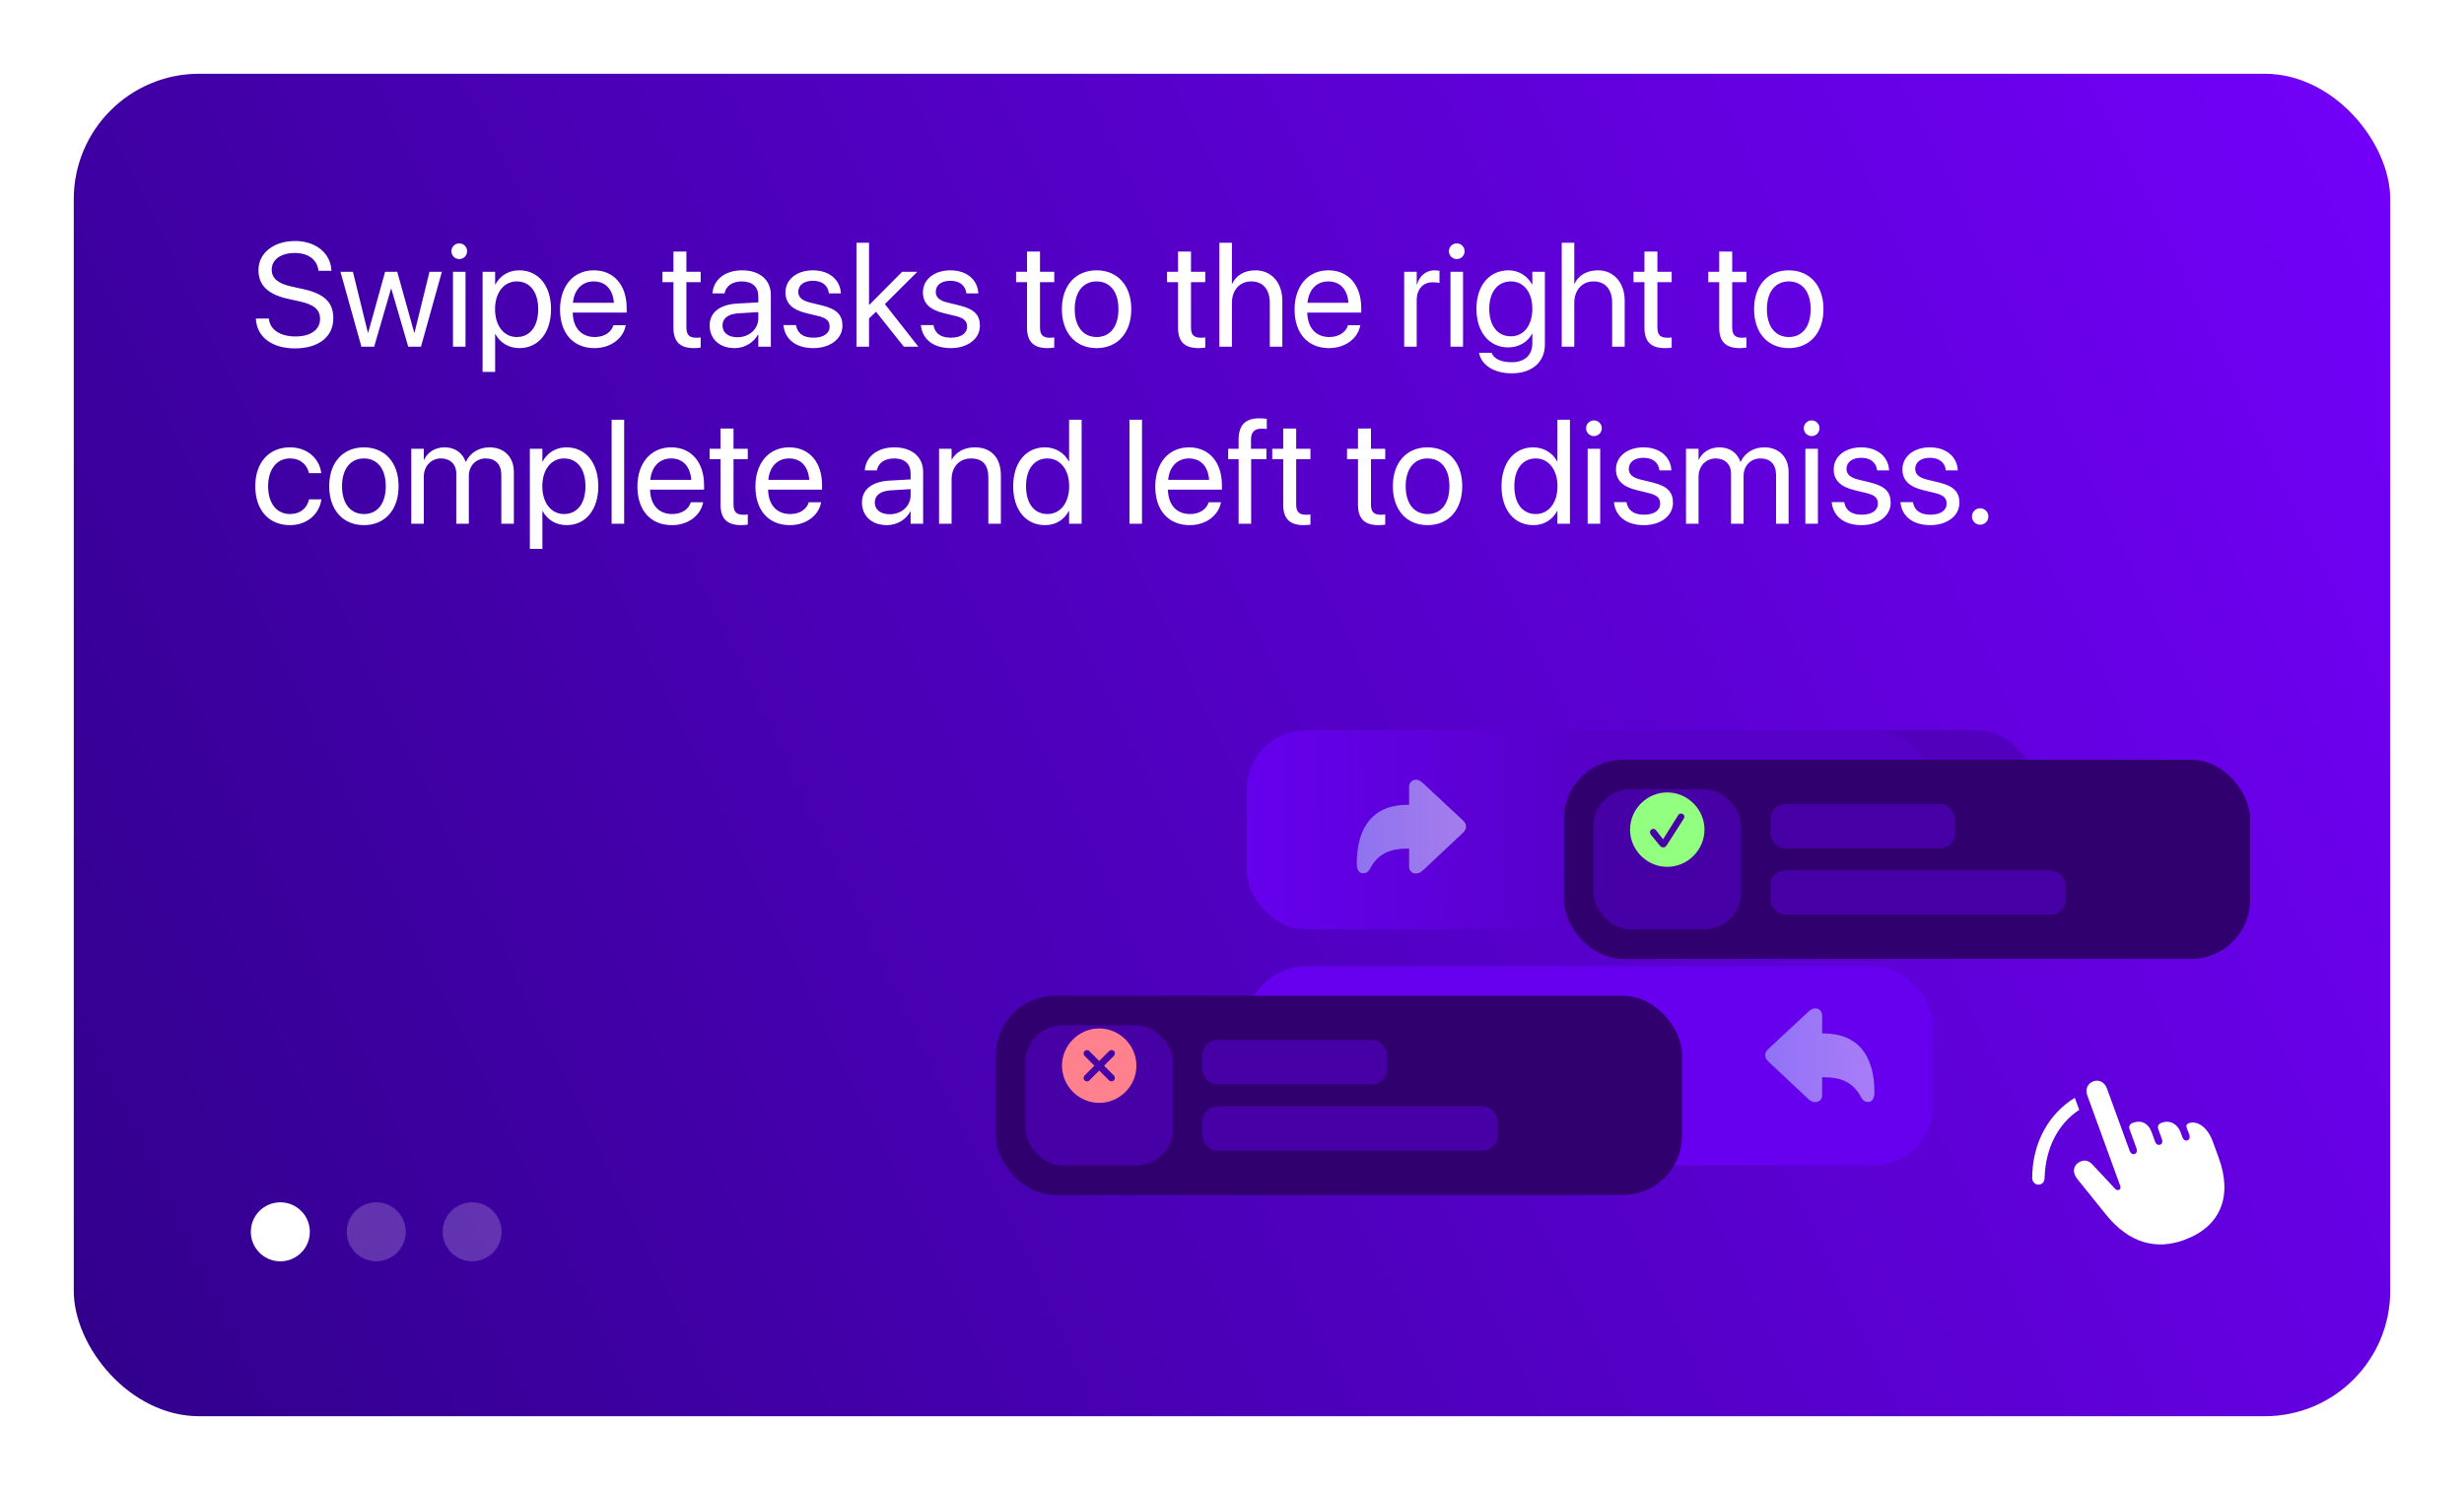 <svg width="334" height="202" viewBox="0 0 334 202" fill="none" xmlns="http://www.w3.org/2000/svg">
<g filter="url(#filter0_d_234_493)">
<rect x="10" y="8" width="314" height="182" rx="17" fill="url(#paint0_linear_234_493)"/>
</g>
<path d="M39.977 47.234C43.199 47.234 45.182 45.652 45.182 43.152V43.143C45.182 40.994 43.971 39.822 41.08 39.188L39.518 38.846C37.682 38.445 36.832 37.723 36.832 36.57V36.56C36.832 35.203 38.062 34.305 39.947 34.295C41.734 34.295 42.935 35.145 43.15 36.58L43.17 36.717H44.928L44.918 36.57C44.762 34.266 42.75 32.674 39.996 32.674C37.096 32.674 35.045 34.295 35.035 36.609V36.619C35.035 38.68 36.324 39.92 39.078 40.525L40.641 40.867C42.574 41.297 43.385 41.99 43.385 43.23V43.24C43.385 44.695 42.105 45.613 40.074 45.613C38.033 45.613 36.666 44.744 36.461 43.328L36.441 43.191H34.684L34.693 43.328C34.869 45.74 36.93 47.234 39.977 47.234ZM48.99 47H50.719L53.004 39.139H53.043L55.338 47H57.066L59.898 36.844H58.219L56.188 45.105H56.148L53.844 36.844H52.203L49.908 45.105H49.869L47.838 36.844H46.148L48.99 47ZM62.252 35.125C62.848 35.125 63.316 34.647 63.316 34.06C63.316 33.465 62.848 32.996 62.252 32.996C61.666 32.996 61.188 33.465 61.188 34.06C61.188 34.647 61.666 35.125 62.252 35.125ZM61.402 47H63.102V36.844H61.402V47ZM65.416 50.418H67.115V45.301H67.154C67.789 46.473 68.971 47.195 70.406 47.195C72.955 47.195 74.693 45.135 74.693 41.932V41.922C74.693 38.719 72.975 36.648 70.377 36.648C68.922 36.648 67.789 37.381 67.154 38.562H67.115V36.844H65.416V50.418ZM70.045 45.691C68.336 45.691 67.106 44.197 67.106 41.932V41.922C67.106 39.647 68.326 38.152 70.045 38.152C71.842 38.152 72.955 39.588 72.955 41.922V41.932C72.955 44.246 71.842 45.691 70.045 45.691ZM80.592 47.195C82.809 47.195 84.469 45.867 84.801 44.188L84.82 44.09H83.15L83.121 44.178C82.828 45.047 81.92 45.691 80.631 45.691C78.824 45.691 77.672 44.471 77.633 42.381H84.947V41.756C84.947 38.709 83.258 36.648 80.484 36.648C77.711 36.648 75.914 38.807 75.914 41.951V41.961C75.914 45.154 77.672 47.195 80.592 47.195ZM80.475 38.152C81.959 38.152 83.053 39.08 83.219 41.053H77.662C77.848 39.158 79 38.152 80.475 38.152ZM94.068 47.195C94.4 47.195 94.762 47.156 94.977 47.127V45.75C94.83 45.76 94.635 45.789 94.43 45.789C93.522 45.789 93.043 45.486 93.043 44.402V38.25H94.977V36.844H93.043V34.1H91.285V36.844H89.801V38.25H91.285V44.412C91.285 46.355 92.203 47.195 94.068 47.195ZM99.576 47.195C100.934 47.195 102.154 46.463 102.75 45.35H102.789V47H104.488V39.978C104.488 37.947 102.984 36.648 100.582 36.648C98.189 36.648 96.734 37.996 96.588 39.666L96.578 39.773H98.219L98.238 39.685C98.434 38.777 99.254 38.152 100.562 38.152C101.979 38.152 102.789 38.904 102.789 40.145V40.994L99.879 41.16C97.545 41.297 96.197 42.381 96.197 44.109V44.129C96.197 45.975 97.555 47.195 99.576 47.195ZM97.936 44.129V44.109C97.936 43.162 98.717 42.557 100.074 42.478L102.789 42.312V43.143C102.789 44.617 101.559 45.721 99.957 45.721C98.736 45.721 97.936 45.105 97.936 44.129ZM110.25 47.195C112.516 47.195 114.195 45.945 114.195 44.168V44.158C114.195 42.713 113.453 41.902 111.402 41.404L109.791 41.014C108.668 40.74 108.209 40.262 108.209 39.568V39.559C108.209 38.66 108.971 38.065 110.201 38.065C111.461 38.065 112.213 38.719 112.35 39.705L112.359 39.773H113.98L113.971 39.647C113.844 37.947 112.428 36.648 110.201 36.648C108.004 36.648 106.471 37.889 106.471 39.637V39.647C106.471 41.111 107.398 42 109.312 42.459L110.924 42.85C112.076 43.133 112.457 43.543 112.457 44.275V44.285C112.457 45.203 111.637 45.779 110.26 45.779C108.873 45.779 108.121 45.184 107.916 44.168L107.896 44.07H106.197L106.207 44.158C106.412 45.975 107.857 47.195 110.25 47.195ZM116.1 47H117.799V43.172L118.746 42.264L122.516 47H124.488L119.947 41.228L124.352 36.844H122.291L117.838 41.326H117.799V32.908H116.1V47ZM128.883 47.195C131.148 47.195 132.828 45.945 132.828 44.168V44.158C132.828 42.713 132.086 41.902 130.035 41.404L128.424 41.014C127.301 40.74 126.842 40.262 126.842 39.568V39.559C126.842 38.66 127.604 38.065 128.834 38.065C130.094 38.065 130.846 38.719 130.982 39.705L130.992 39.773H132.613L132.604 39.647C132.477 37.947 131.061 36.648 128.834 36.648C126.637 36.648 125.104 37.889 125.104 39.637V39.647C125.104 41.111 126.031 42 127.945 42.459L129.557 42.85C130.709 43.133 131.09 43.543 131.09 44.275V44.285C131.09 45.203 130.27 45.779 128.893 45.779C127.506 45.779 126.754 45.184 126.549 44.168L126.529 44.07H124.83L124.84 44.158C125.045 45.975 126.49 47.195 128.883 47.195ZM141.998 47.195C142.33 47.195 142.691 47.156 142.906 47.127V45.75C142.76 45.76 142.564 45.789 142.359 45.789C141.451 45.789 140.973 45.486 140.973 44.402V38.25H142.906V36.844H140.973V34.1H139.215V36.844H137.73V38.25H139.215V44.412C139.215 46.355 140.133 47.195 141.998 47.195ZM148.648 47.195C151.451 47.195 153.346 45.164 153.346 41.922V41.902C153.346 38.66 151.441 36.648 148.639 36.648C145.836 36.648 143.941 38.67 143.941 41.902V41.922C143.941 45.154 145.826 47.195 148.648 47.195ZM148.658 45.691C146.861 45.691 145.68 44.315 145.68 41.922V41.902C145.68 39.529 146.871 38.152 148.639 38.152C150.436 38.152 151.607 39.52 151.607 41.902V41.922C151.607 44.305 150.445 45.691 148.658 45.691ZM162.467 47.195C162.799 47.195 163.16 47.156 163.375 47.127V45.75C163.229 45.76 163.033 45.789 162.828 45.789C161.92 45.789 161.441 45.486 161.441 44.402V38.25H163.375V36.844H161.441V34.1H159.684V36.844H158.199V38.25H159.684V44.412C159.684 46.355 160.602 47.195 162.467 47.195ZM165.289 47H166.988V41.072C166.988 39.344 168.033 38.152 169.605 38.152C171.188 38.152 172.125 39.236 172.125 41.072V47H173.824V40.779C173.824 38.318 172.35 36.648 170.191 36.648C168.678 36.648 167.574 37.322 167.027 38.465H166.988V32.908H165.289V47ZM180.162 47.195C182.379 47.195 184.039 45.867 184.371 44.188L184.391 44.09H182.721L182.691 44.178C182.398 45.047 181.49 45.691 180.201 45.691C178.395 45.691 177.242 44.471 177.203 42.381H184.518V41.756C184.518 38.709 182.828 36.648 180.055 36.648C177.281 36.648 175.484 38.807 175.484 41.951V41.961C175.484 45.154 177.242 47.195 180.162 47.195ZM180.045 38.152C181.529 38.152 182.623 39.08 182.789 41.053H177.232C177.418 39.158 178.57 38.152 180.045 38.152ZM190.338 47H192.037V40.73C192.037 39.188 192.896 38.27 194.215 38.27C194.625 38.27 194.986 38.318 195.123 38.367V36.717C194.986 36.697 194.732 36.648 194.439 36.648C193.297 36.648 192.418 37.391 192.076 38.562H192.037V36.844H190.338V47ZM197.467 35.125C198.062 35.125 198.531 34.647 198.531 34.06C198.531 33.465 198.062 32.996 197.467 32.996C196.881 32.996 196.402 33.465 196.402 34.06C196.402 34.647 196.881 35.125 197.467 35.125ZM196.617 47H198.316V36.844H196.617V47ZM204.928 50.613C207.682 50.613 209.41 49.07 209.41 46.717V36.844H207.711V38.562H207.672C207.047 37.43 205.914 36.648 204.479 36.648C201.9 36.648 200.133 38.699 200.133 41.853V41.863C200.133 45.037 201.881 47.098 204.439 47.098C205.895 47.098 207.066 46.375 207.672 45.252H207.711V46.551C207.711 48.123 206.695 49.109 204.908 49.109C203.521 49.109 202.555 48.66 202.232 47.928L202.193 47.84H200.484L200.504 47.928C200.836 49.432 202.418 50.613 204.928 50.613ZM204.811 45.594C203.004 45.594 201.871 44.168 201.871 41.863V41.853C201.871 39.598 203.004 38.152 204.811 38.152C206.529 38.152 207.711 39.617 207.711 41.853V41.863C207.711 44.119 206.539 45.594 204.811 45.594ZM211.695 47H213.395V41.072C213.395 39.344 214.439 38.152 216.012 38.152C217.594 38.152 218.531 39.236 218.531 41.072V47H220.23V40.779C220.23 38.318 218.756 36.648 216.598 36.648C215.084 36.648 213.98 37.322 213.434 38.465H213.395V32.908H211.695V47ZM225.689 47.195C226.021 47.195 226.383 47.156 226.598 47.127V45.75C226.451 45.76 226.256 45.789 226.051 45.789C225.143 45.789 224.664 45.486 224.664 44.402V38.25H226.598V36.844H224.664V34.1H222.906V36.844H221.422V38.25H222.906V44.412C222.906 46.355 223.824 47.195 225.689 47.195ZM235.826 47.195C236.158 47.195 236.52 47.156 236.734 47.127V45.75C236.588 45.76 236.393 45.789 236.188 45.789C235.279 45.789 234.801 45.486 234.801 44.402V38.25H236.734V36.844H234.801V34.1H233.043V36.844H231.559V38.25H233.043V44.412C233.043 46.355 233.961 47.195 235.826 47.195ZM242.477 47.195C245.279 47.195 247.174 45.164 247.174 41.922V41.902C247.174 38.66 245.27 36.648 242.467 36.648C239.664 36.648 237.77 38.67 237.77 41.902V41.922C237.77 45.154 239.654 47.195 242.477 47.195ZM242.486 45.691C240.689 45.691 239.508 44.315 239.508 41.922V41.902C239.508 39.529 240.699 38.152 242.467 38.152C244.264 38.152 245.436 39.52 245.436 41.902V41.922C245.436 44.305 244.273 45.691 242.486 45.691ZM39.312 71.195C41.607 71.195 43.277 69.701 43.551 67.768L43.56 67.699H41.891L41.871 67.777C41.588 68.91 40.699 69.691 39.312 69.691C37.555 69.691 36.344 68.295 36.344 65.932V65.922C36.344 63.617 37.525 62.152 39.293 62.152C40.787 62.152 41.607 63.051 41.861 64.066L41.881 64.144H43.541L43.531 64.066C43.316 62.328 41.822 60.648 39.293 60.648C36.471 60.648 34.605 62.699 34.605 65.902V65.912C34.605 69.144 36.432 71.195 39.312 71.195ZM49.332 71.195C52.135 71.195 54.029 69.164 54.029 65.922V65.902C54.029 62.66 52.125 60.648 49.322 60.648C46.52 60.648 44.625 62.67 44.625 65.902V65.922C44.625 69.154 46.51 71.195 49.332 71.195ZM49.342 69.691C47.545 69.691 46.363 68.314 46.363 65.922V65.902C46.363 63.529 47.555 62.152 49.322 62.152C51.119 62.152 52.291 63.52 52.291 65.902V65.922C52.291 68.305 51.129 69.691 49.342 69.691ZM55.748 71H57.447V64.633C57.447 63.217 58.424 62.152 59.772 62.152C61.031 62.152 61.852 62.963 61.852 64.193V71H63.551V64.545C63.551 63.158 64.498 62.152 65.846 62.152C67.184 62.152 67.955 62.982 67.955 64.379V71H69.654V63.988C69.654 61.967 68.356 60.648 66.344 60.648C64.918 60.648 63.727 61.381 63.16 62.602H63.121C62.682 61.361 61.656 60.648 60.27 60.648C58.961 60.648 57.945 61.322 57.486 62.328H57.447V60.844H55.748V71ZM71.822 74.418H73.522V69.301H73.561C74.195 70.473 75.377 71.195 76.812 71.195C79.361 71.195 81.1 69.135 81.1 65.932V65.922C81.1 62.719 79.381 60.648 76.783 60.648C75.328 60.648 74.195 61.381 73.561 62.562H73.522V60.844H71.822V74.418ZM76.451 69.691C74.742 69.691 73.512 68.197 73.512 65.932V65.922C73.512 63.647 74.732 62.152 76.451 62.152C78.248 62.152 79.361 63.588 79.361 65.922V65.932C79.361 68.246 78.248 69.691 76.451 69.691ZM82.906 71H84.606V56.908H82.906V71ZM91.08 71.195C93.297 71.195 94.957 69.867 95.289 68.188L95.309 68.09H93.639L93.609 68.178C93.316 69.047 92.408 69.691 91.119 69.691C89.312 69.691 88.16 68.471 88.121 66.381H95.436V65.756C95.436 62.709 93.746 60.648 90.973 60.648C88.199 60.648 86.402 62.807 86.402 65.951V65.961C86.402 69.154 88.16 71.195 91.08 71.195ZM90.963 62.152C92.447 62.152 93.541 63.08 93.707 65.053H88.15C88.336 63.158 89.488 62.152 90.963 62.152ZM100.455 71.195C100.787 71.195 101.148 71.156 101.363 71.127V69.75C101.217 69.76 101.021 69.789 100.816 69.789C99.908 69.789 99.43 69.486 99.43 68.402V62.25H101.363V60.844H99.43V58.1H97.672V60.844H96.188V62.25H97.672V68.412C97.672 70.356 98.59 71.195 100.455 71.195ZM107.076 71.195C109.293 71.195 110.953 69.867 111.285 68.188L111.305 68.09H109.635L109.605 68.178C109.312 69.047 108.404 69.691 107.115 69.691C105.309 69.691 104.156 68.471 104.117 66.381H111.432V65.756C111.432 62.709 109.742 60.648 106.969 60.648C104.195 60.648 102.398 62.807 102.398 65.951V65.961C102.398 69.154 104.156 71.195 107.076 71.195ZM106.959 62.152C108.443 62.152 109.537 63.08 109.703 65.053H104.146C104.332 63.158 105.484 62.152 106.959 62.152ZM120.221 71.195C121.578 71.195 122.799 70.463 123.395 69.35H123.434V71H125.133V63.978C125.133 61.947 123.629 60.648 121.227 60.648C118.834 60.648 117.379 61.996 117.232 63.666L117.223 63.773H118.863L118.883 63.685C119.078 62.777 119.898 62.152 121.207 62.152C122.623 62.152 123.434 62.904 123.434 64.144V64.994L120.523 65.16C118.189 65.297 116.842 66.381 116.842 68.109V68.129C116.842 69.975 118.199 71.195 120.221 71.195ZM118.58 68.129V68.109C118.58 67.162 119.361 66.557 120.719 66.478L123.434 66.312V67.143C123.434 68.617 122.203 69.721 120.602 69.721C119.381 69.721 118.58 69.106 118.58 68.129ZM127.291 71H128.99V65.023C128.99 63.295 130.035 62.152 131.637 62.152C133.199 62.152 133.971 63.06 133.971 64.711V71H135.67V64.408C135.67 62.094 134.381 60.648 132.154 60.648C130.611 60.648 129.576 61.342 129.029 62.289H128.99V60.844H127.291V71ZM141.656 71.195C143.111 71.195 144.244 70.463 144.879 69.281H144.918V71H146.617V56.908H144.918V62.543H144.879C144.244 61.371 143.062 60.648 141.627 60.648C139.078 60.648 137.34 62.709 137.34 65.912V65.922C137.34 69.125 139.059 71.195 141.656 71.195ZM141.988 69.691C140.191 69.691 139.078 68.256 139.078 65.922V65.912C139.078 63.598 140.191 62.152 141.988 62.152C143.697 62.152 144.928 63.647 144.928 65.912V65.922C144.928 68.197 143.707 69.691 141.988 69.691ZM153.102 71H154.801V56.908H153.102V71ZM161.275 71.195C163.492 71.195 165.152 69.867 165.484 68.188L165.504 68.09H163.834L163.805 68.178C163.512 69.047 162.604 69.691 161.314 69.691C159.508 69.691 158.355 68.471 158.316 66.381H165.631V65.756C165.631 62.709 163.941 60.648 161.168 60.648C158.395 60.648 156.598 62.807 156.598 65.951V65.961C156.598 69.154 158.355 71.195 161.275 71.195ZM161.158 62.152C162.643 62.152 163.736 63.08 163.902 65.053H158.346C158.531 63.158 159.684 62.152 161.158 62.152ZM167.896 71H169.596V62.25H171.666V60.844H169.576V59.603C169.576 58.598 170.045 58.119 170.982 58.119C171.246 58.119 171.51 58.129 171.715 58.158V56.781C171.461 56.742 171.061 56.713 170.68 56.713C168.805 56.713 167.896 57.641 167.896 59.594V60.844H166.48V62.25H167.896V71ZM176.725 71.195C177.057 71.195 177.418 71.156 177.633 71.127V69.75C177.486 69.76 177.291 69.789 177.086 69.789C176.178 69.789 175.699 69.486 175.699 68.402V62.25H177.633V60.844H175.699V58.1H173.941V60.844H172.457V62.25H173.941V68.412C173.941 70.356 174.859 71.195 176.725 71.195ZM186.861 71.195C187.193 71.195 187.555 71.156 187.77 71.127V69.75C187.623 69.76 187.428 69.789 187.223 69.789C186.314 69.789 185.836 69.486 185.836 68.402V62.25H187.77V60.844H185.836V58.1H184.078V60.844H182.594V62.25H184.078V68.412C184.078 70.356 184.996 71.195 186.861 71.195ZM193.512 71.195C196.314 71.195 198.209 69.164 198.209 65.922V65.902C198.209 62.66 196.305 60.648 193.502 60.648C190.699 60.648 188.805 62.67 188.805 65.902V65.922C188.805 69.154 190.689 71.195 193.512 71.195ZM193.521 69.691C191.725 69.691 190.543 68.314 190.543 65.922V65.902C190.543 63.529 191.734 62.152 193.502 62.152C195.299 62.152 196.471 63.52 196.471 65.902V65.922C196.471 68.305 195.309 69.691 193.521 69.691ZM207.848 71.195C209.303 71.195 210.436 70.463 211.07 69.281H211.109V71H212.809V56.908H211.109V62.543H211.07C210.436 61.371 209.254 60.648 207.818 60.648C205.27 60.648 203.531 62.709 203.531 65.912V65.922C203.531 69.125 205.25 71.195 207.848 71.195ZM208.18 69.691C206.383 69.691 205.27 68.256 205.27 65.922V65.912C205.27 63.598 206.383 62.152 208.18 62.152C209.889 62.152 211.119 63.647 211.119 65.912V65.922C211.119 68.197 209.898 69.691 208.18 69.691ZM216.061 59.125C216.656 59.125 217.125 58.647 217.125 58.06C217.125 57.465 216.656 56.996 216.061 56.996C215.475 56.996 214.996 57.465 214.996 58.06C214.996 58.647 215.475 59.125 216.061 59.125ZM215.211 71H216.91V60.844H215.211V71ZM222.828 71.195C225.094 71.195 226.773 69.945 226.773 68.168V68.158C226.773 66.713 226.031 65.902 223.98 65.404L222.369 65.014C221.246 64.74 220.787 64.262 220.787 63.568V63.559C220.787 62.66 221.549 62.065 222.779 62.065C224.039 62.065 224.791 62.719 224.928 63.705L224.938 63.773H226.559L226.549 63.647C226.422 61.947 225.006 60.648 222.779 60.648C220.582 60.648 219.049 61.889 219.049 63.637V63.647C219.049 65.111 219.977 66 221.891 66.459L223.502 66.85C224.654 67.133 225.035 67.543 225.035 68.275V68.285C225.035 69.203 224.215 69.779 222.838 69.779C221.451 69.779 220.699 69.184 220.494 68.168L220.475 68.07H218.775L218.785 68.158C218.99 69.975 220.436 71.195 222.828 71.195ZM228.541 71H230.24V64.633C230.24 63.217 231.217 62.152 232.564 62.152C233.824 62.152 234.645 62.963 234.645 64.193V71H236.344V64.545C236.344 63.158 237.291 62.152 238.639 62.152C239.977 62.152 240.748 62.982 240.748 64.379V71H242.447V63.988C242.447 61.967 241.148 60.648 239.137 60.648C237.711 60.648 236.52 61.381 235.953 62.602H235.914C235.475 61.361 234.449 60.648 233.062 60.648C231.754 60.648 230.738 61.322 230.279 62.328H230.24V60.844H228.541V71ZM245.572 59.125C246.168 59.125 246.637 58.647 246.637 58.06C246.637 57.465 246.168 56.996 245.572 56.996C244.986 56.996 244.508 57.465 244.508 58.06C244.508 58.647 244.986 59.125 245.572 59.125ZM244.723 71H246.422V60.844H244.723V71ZM252.34 71.195C254.605 71.195 256.285 69.945 256.285 68.168V68.158C256.285 66.713 255.543 65.902 253.492 65.404L251.881 65.014C250.758 64.74 250.299 64.262 250.299 63.568V63.559C250.299 62.66 251.061 62.065 252.291 62.065C253.551 62.065 254.303 62.719 254.439 63.705L254.449 63.773H256.07L256.061 63.647C255.934 61.947 254.518 60.648 252.291 60.648C250.094 60.648 248.561 61.889 248.561 63.637V63.647C248.561 65.111 249.488 66 251.402 66.459L253.014 66.85C254.166 67.133 254.547 67.543 254.547 68.275V68.285C254.547 69.203 253.727 69.779 252.35 69.779C250.963 69.779 250.211 69.184 250.006 68.168L249.986 68.07H248.287L248.297 68.158C248.502 69.975 249.947 71.195 252.34 71.195ZM261.656 71.195C263.922 71.195 265.602 69.945 265.602 68.168V68.158C265.602 66.713 264.859 65.902 262.809 65.404L261.197 65.014C260.074 64.74 259.615 64.262 259.615 63.568V63.559C259.615 62.66 260.377 62.065 261.607 62.065C262.867 62.065 263.619 62.719 263.756 63.705L263.766 63.773H265.387L265.377 63.647C265.25 61.947 263.834 60.648 261.607 60.648C259.41 60.648 257.877 61.889 257.877 63.637V63.647C257.877 65.111 258.805 66 260.719 66.459L262.33 66.85C263.482 67.133 263.863 67.543 263.863 68.275V68.285C263.863 69.203 263.043 69.779 261.666 69.779C260.279 69.779 259.527 69.184 259.322 68.168L259.303 68.07H257.604L257.613 68.158C257.818 69.975 259.264 71.195 261.656 71.195ZM268.414 71.137C269.039 71.137 269.527 70.648 269.527 70.023C269.527 69.398 269.039 68.91 268.414 68.91C267.789 68.91 267.301 69.398 267.301 70.023C267.301 70.648 267.789 71.137 268.414 71.137Z" fill="white"/>
<rect x="169" y="131" width="93" height="27" rx="8" fill="#6600EE"/>
<rect x="169" y="99" width="93" height="27" rx="8" fill="#6600EE"/>
<g opacity="0.3">
<rect x="169" y="99" width="107" height="27" rx="8" fill="url(#paint1_linear_234_493)"/>
</g>
<g filter="url(#filter1_d_234_493)">
<rect x="212" y="99" width="93" height="27" rx="8" fill="#30006F"/>
<rect x="216" y="103" width="20" height="19" rx="5" fill="#4700A6"/>
<rect x="240" y="105" width="25" height="6" rx="2" fill="#4700A6"/>
<rect x="240" y="114" width="40" height="6" rx="2" fill="#4700A6"/>
</g>
<g filter="url(#filter2_d_234_493)">
<rect x="135" y="131" width="93" height="27" rx="8" fill="#30006F"/>
<rect x="139" y="135" width="20" height="19" rx="5" fill="#4700A6"/>
<rect x="163" y="137" width="25" height="6" rx="2" fill="#4700A6"/>
<rect x="163" y="146" width="40" height="6" rx="2" fill="#4700A6"/>
</g>
<path d="M296.059 168.109C300.992 166.316 302.668 162.215 300.746 156.953L299.949 154.762C299.234 152.781 297.816 151.867 296.68 152.277C296.41 152.383 296.305 152.594 296.398 152.852L296.75 153.801C296.902 154.223 296.773 154.504 296.527 154.598C296.258 154.703 295.965 154.562 295.812 154.141L295.59 153.52C295.156 152.336 294.102 151.82 293.059 152.195C292.566 152.371 292.414 152.676 292.566 153.098L293.035 154.387C293.199 154.809 293.07 155.09 292.812 155.184C292.543 155.289 292.262 155.148 292.109 154.727L291.676 153.531C291.195 152.207 290.188 151.832 289.156 152.207C288.688 152.371 288.523 152.688 288.664 153.098L289.59 155.641C289.742 156.062 289.613 156.344 289.367 156.438C289.098 156.543 288.816 156.402 288.664 155.98L285.594 147.555C285.277 146.699 284.504 146.324 283.766 146.594C282.969 146.887 282.629 147.66 282.945 148.527L287.398 160.762C287.504 161.043 287.387 161.254 287.211 161.324C287.035 161.383 286.859 161.336 286.648 161.102L283.648 157.891C283.18 157.387 282.676 157.223 282.102 157.434C281.293 157.727 280.953 158.477 281.211 159.18C281.305 159.449 281.434 159.66 281.574 159.824L285.441 164.629C288.664 168.648 292.367 169.457 296.059 168.109ZM281.246 148.832C277.742 150.965 275.469 154.914 275.469 159.73C275.469 160.211 275.879 160.621 276.324 160.609C276.793 160.598 277.133 160.234 277.145 159.766C277.25 155.605 279.008 152.336 281.844 150.461L281.246 148.832Z" fill="white"/>
<path opacity="0.5" d="M191.916 118.422C192.285 118.422 192.579 118.271 192.941 117.943L198.355 112.857C198.622 112.604 198.718 112.311 198.718 112.064C198.718 111.805 198.622 111.524 198.355 111.271L192.941 106.22C192.545 105.857 192.292 105.707 191.93 105.707C191.39 105.707 191.007 106.131 191.007 106.657V109.104H190.836C186.092 109.104 183.911 112.153 183.911 117.116C183.911 117.957 184.273 118.395 184.745 118.395C185.101 118.395 185.436 118.285 185.695 117.793C186.782 115.77 188.32 115.045 190.836 115.045H191.007V117.513C191.007 118.032 191.39 118.422 191.916 118.422Z" fill="url(#paint2_linear_234_493)"/>
<path d="M226 117.519C228.759 117.519 231.044 115.238 231.044 112.475C231.044 109.716 228.759 107.431 225.995 107.431C223.236 107.431 220.956 109.716 220.956 112.475C220.956 115.238 223.241 117.519 226 117.519ZM225.458 114.887C225.272 114.887 225.121 114.804 224.984 114.628L223.788 113.173C223.7 113.065 223.656 112.948 223.656 112.826C223.656 112.577 223.852 112.372 224.105 112.372C224.257 112.372 224.374 112.431 224.496 112.587L225.438 113.783L227.46 110.551C227.562 110.38 227.699 110.297 227.855 110.297C228.1 110.297 228.319 110.468 228.319 110.722C228.319 110.834 228.261 110.956 228.192 111.063L225.907 114.628C225.795 114.794 225.639 114.887 225.458 114.887Z" fill="#92FF81"/>
<path d="M149 149.519C151.759 149.519 154.044 147.238 154.044 144.475C154.044 141.716 151.759 139.431 148.995 139.431C146.236 139.431 143.956 141.716 143.956 144.475C143.956 147.238 146.241 149.519 149 149.519ZM147.335 146.608C147.076 146.608 146.876 146.403 146.876 146.14C146.876 146.022 146.925 145.91 147.013 145.822L148.351 144.479L147.013 143.142C146.925 143.054 146.876 142.941 146.876 142.819C146.876 142.561 147.076 142.365 147.335 142.365C147.467 142.365 147.574 142.404 147.657 142.497L149 143.835L150.353 142.492C150.445 142.399 150.548 142.355 150.675 142.355C150.934 142.355 151.134 142.556 151.134 142.814C151.134 142.937 151.09 143.044 150.997 143.137L149.659 144.479L150.997 145.817C151.085 145.91 151.129 146.018 151.129 146.14C151.129 146.403 150.929 146.608 150.67 146.608C150.538 146.608 150.426 146.555 150.333 146.472L149 145.134L147.672 146.472C147.579 146.56 147.467 146.608 147.335 146.608Z" fill="#FF818E"/>
<path opacity="0.5" d="M246.077 149.422C246.604 149.422 246.993 149.032 246.993 148.513V146.045H247.164C249.673 146.045 251.211 146.77 252.298 148.793C252.564 149.285 252.899 149.395 253.248 149.395C253.72 149.395 254.082 148.957 254.082 148.116C254.082 143.153 251.901 140.104 247.164 140.104H246.993V137.657C246.993 137.131 246.604 136.707 246.063 136.707C245.701 136.707 245.448 136.857 245.059 137.22L239.638 142.271C239.371 142.524 239.275 142.805 239.275 143.064C239.275 143.311 239.378 143.604 239.645 143.857L245.059 148.943C245.414 149.271 245.708 149.422 246.077 149.422Z" fill="url(#paint3_linear_234_493)"/>
<circle cx="38" cy="167" r="4" fill="white"/>
<circle opacity="0.2" cx="51" cy="167" r="4" fill="white"/>
<circle opacity="0.2" cx="64" cy="167" r="4" fill="white"/>
<defs>
<filter id="filter0_d_234_493" x="0" y="0" width="334" height="202" filterUnits="userSpaceOnUse" color-interpolation-filters="sRGB">
<feFlood flood-opacity="0" result="BackgroundImageFix"/>
<feColorMatrix in="SourceAlpha" type="matrix" values="0 0 0 0 0 0 0 0 0 0 0 0 0 0 0 0 0 0 127 0" result="hardAlpha"/>
<feOffset dy="2"/>
<feGaussianBlur stdDeviation="5"/>
<feComposite in2="hardAlpha" operator="out"/>
<feColorMatrix type="matrix" values="0 0 0 0 0 0 0 0 0 0 0 0 0 0 0 0 0 0 0.1 0"/>
<feBlend mode="normal" in2="BackgroundImageFix" result="effect1_dropShadow_234_493"/>
<feBlend mode="normal" in="SourceGraphic" in2="effect1_dropShadow_234_493" result="shape"/>
</filter>
<filter id="filter1_d_234_493" x="208" y="99" width="101" height="35" filterUnits="userSpaceOnUse" color-interpolation-filters="sRGB">
<feFlood flood-opacity="0" result="BackgroundImageFix"/>
<feColorMatrix in="SourceAlpha" type="matrix" values="0 0 0 0 0 0 0 0 0 0 0 0 0 0 0 0 0 0 127 0" result="hardAlpha"/>
<feOffset dy="4"/>
<feGaussianBlur stdDeviation="2"/>
<feComposite in2="hardAlpha" operator="out"/>
<feColorMatrix type="matrix" values="0 0 0 0 0 0 0 0 0 0 0 0 0 0 0 0 0 0 0.1 0"/>
<feBlend mode="normal" in2="BackgroundImageFix" result="effect1_dropShadow_234_493"/>
<feBlend mode="normal" in="SourceGraphic" in2="effect1_dropShadow_234_493" result="shape"/>
</filter>
<filter id="filter2_d_234_493" x="131" y="131" width="101" height="35" filterUnits="userSpaceOnUse" color-interpolation-filters="sRGB">
<feFlood flood-opacity="0" result="BackgroundImageFix"/>
<feColorMatrix in="SourceAlpha" type="matrix" values="0 0 0 0 0 0 0 0 0 0 0 0 0 0 0 0 0 0 127 0" result="hardAlpha"/>
<feOffset dy="4"/>
<feGaussianBlur stdDeviation="2"/>
<feComposite in2="hardAlpha" operator="out"/>
<feColorMatrix type="matrix" values="0 0 0 0 0 0 0 0 0 0 0 0 0 0 0 0 0 0 0.1 0"/>
<feBlend mode="normal" in2="BackgroundImageFix" result="effect1_dropShadow_234_493"/>
<feBlend mode="normal" in="SourceGraphic" in2="effect1_dropShadow_234_493" result="shape"/>
</filter>
<linearGradient id="paint0_linear_234_493" x1="342" y1="8" x2="-40.299" y2="190.646" gradientUnits="userSpaceOnUse">
<stop stop-color="#7600FF"/>
<stop offset="1" stop-color="#28007D"/>
</linearGradient>
<linearGradient id="paint1_linear_234_493" x1="215.5" y1="113.5" x2="168.5" y2="114" gradientUnits="userSpaceOnUse">
<stop stop-color="#30006F"/>
<stop offset="1" stop-color="#30006F" stop-opacity="0"/>
</linearGradient>
<linearGradient id="paint2_linear_234_493" x1="202.193" y1="77.083" x2="178.947" y2="77.775" gradientUnits="userSpaceOnUse">
<stop stop-color="white"/>
<stop offset="1" stop-color="#AFE2FF"/>
</linearGradient>
<linearGradient id="paint3_linear_234_493" x1="258.193" y1="108.083" x2="234.947" y2="108.774" gradientUnits="userSpaceOnUse">
<stop stop-color="white"/>
<stop offset="1" stop-color="#AFE2FF"/>
</linearGradient>
</defs>
</svg>
